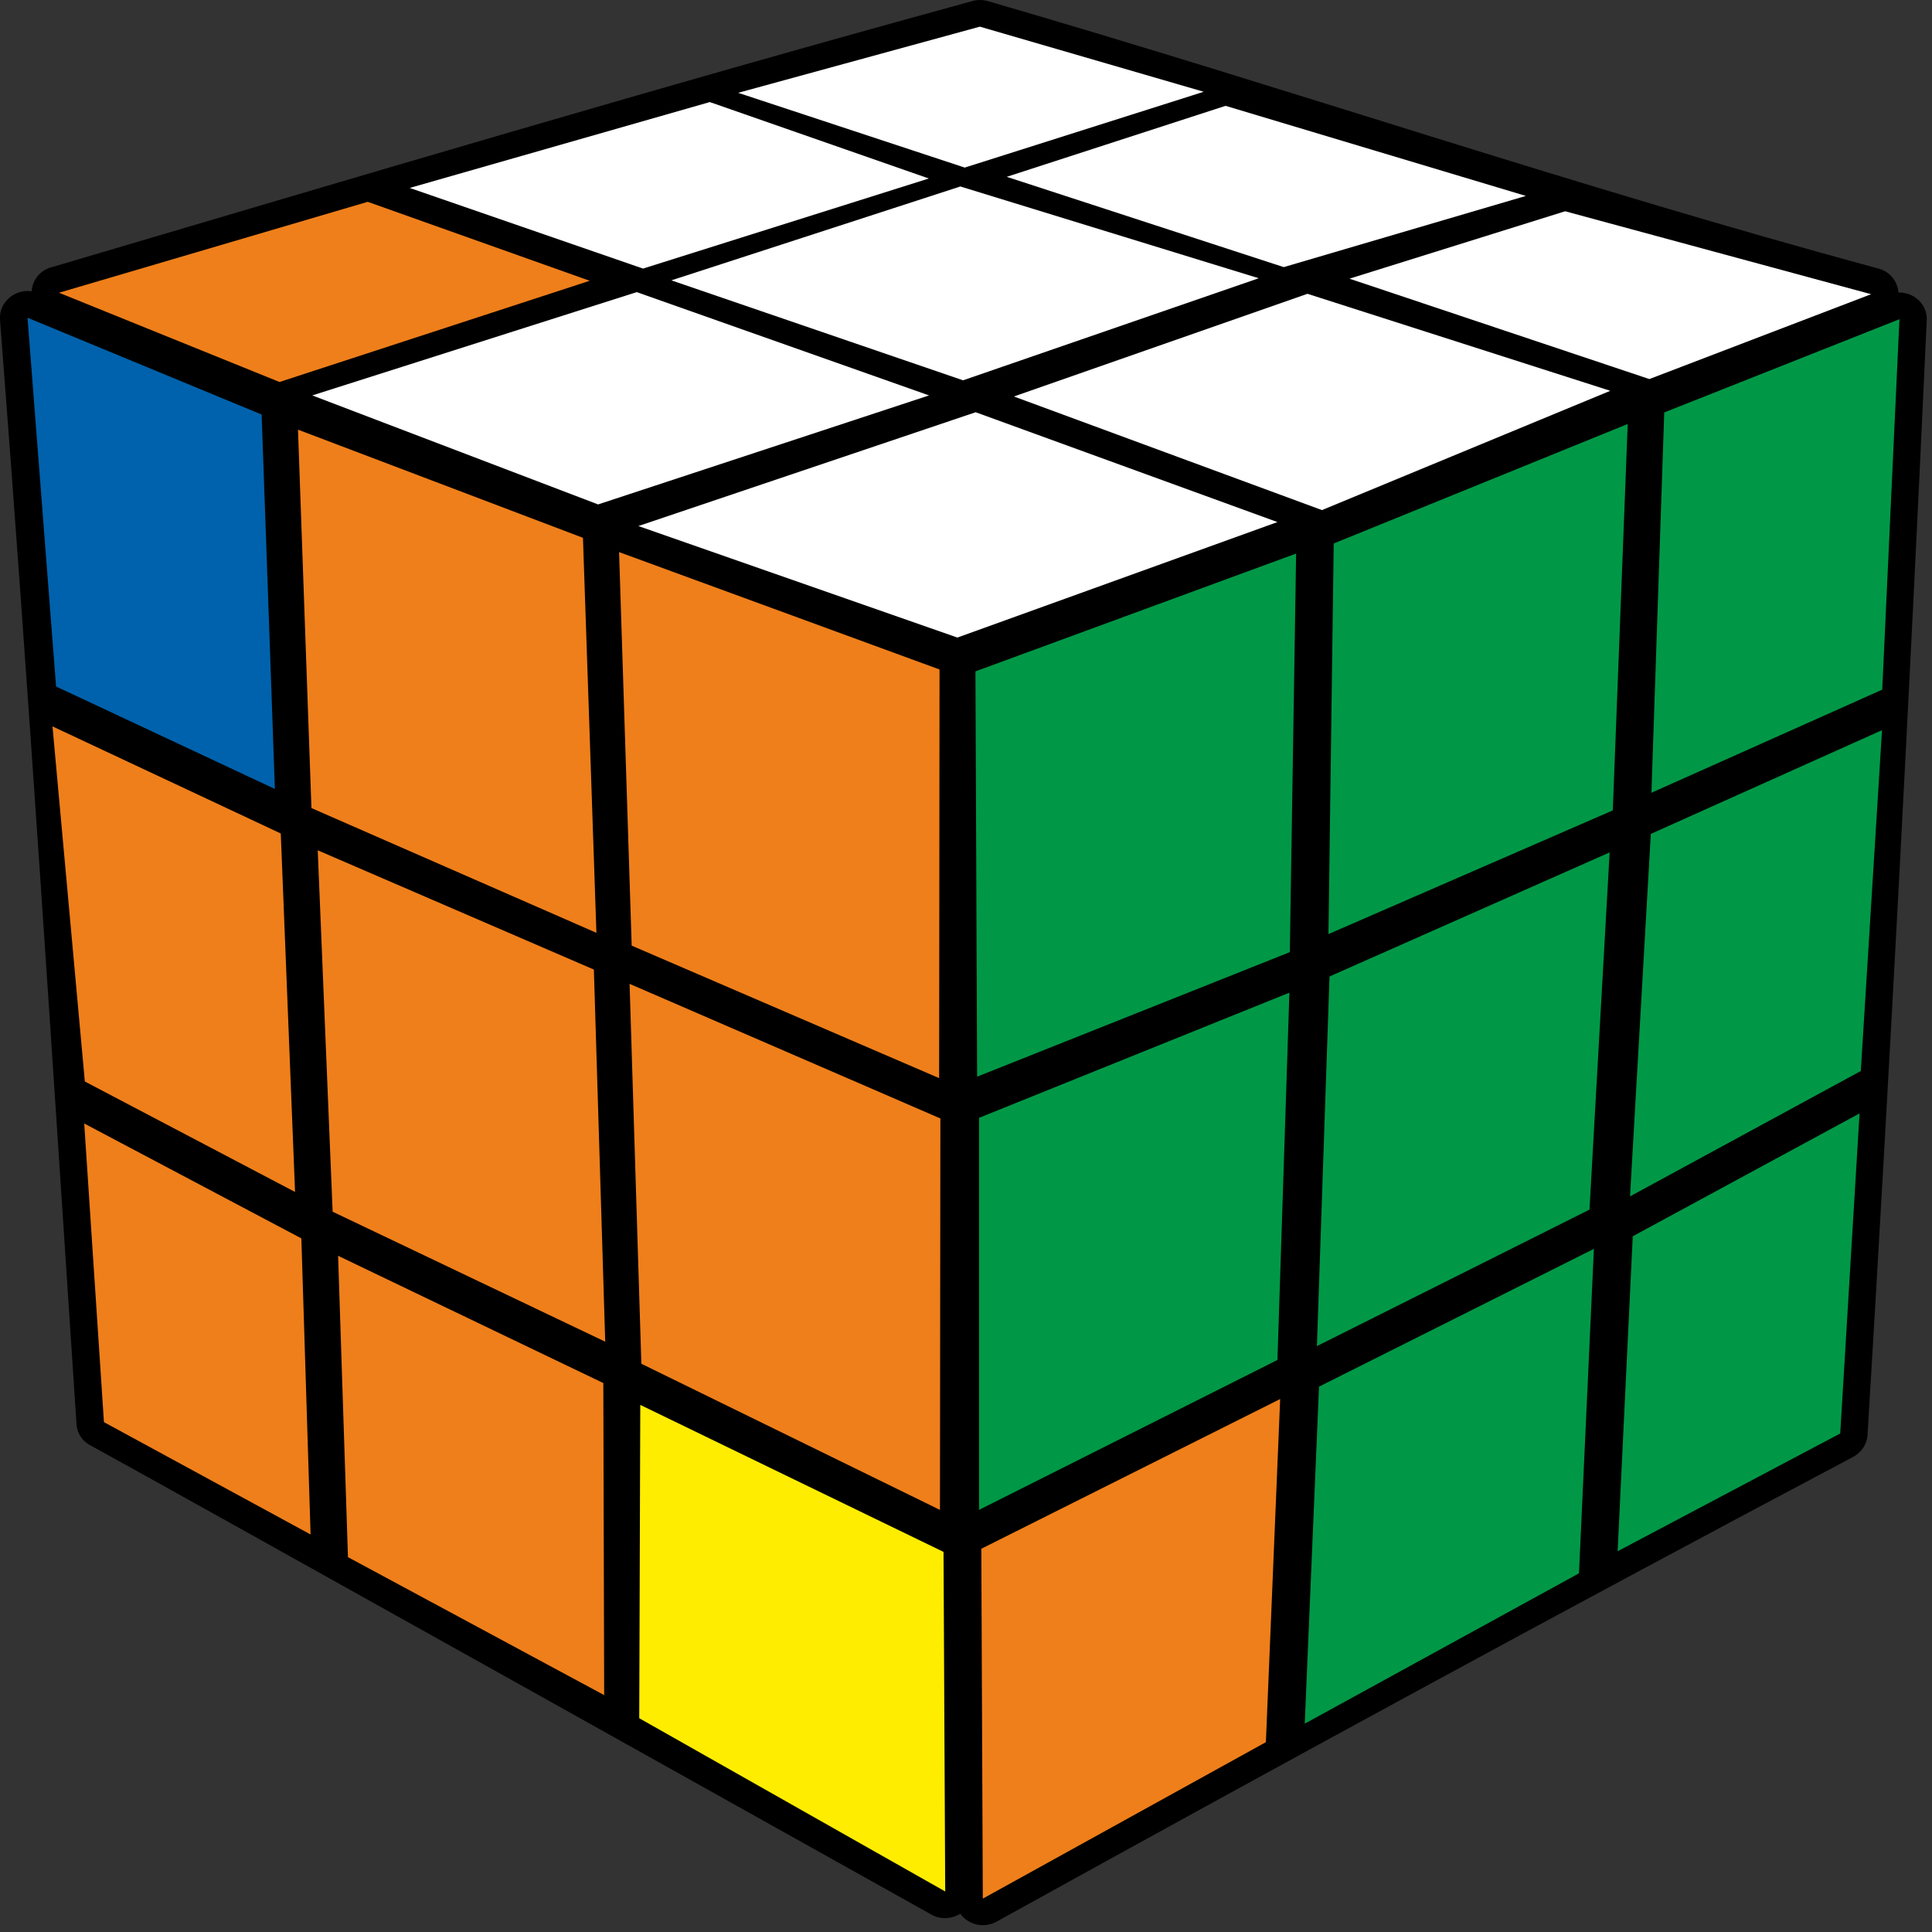 <?xml version="1.0" encoding="UTF-8"?>
<svg width="100px" height="100px" viewBox="0 0 100 100" version="1.1" xmlns="http://www.w3.org/2000/svg" xmlns:xlink="http://www.w3.org/1999/xlink">
    <rect x="0" y="0" width="100" height="100" fill="#333333" stroke="none"/>
    <title>blaccel_4_3</title>
    <g id="Blind" stroke="none" stroke-width="1" fill="none" fill-rule="evenodd">
        <g id="blaccel_4_3" fill-rule="nonzero">
            <path d="M98.261,15.141 C99.076,15.12 99.772,15.761 99.728,16.576 C98.848,35.783 97.826,55.076 96.663,74.272 C96.63,74.793 96.304,75.228 95.848,75.446 C80.935,83.348 66.652,91.13 51.576,99.467 C50.924,99.826 50.12,99.63 49.707,99.054 C49.25,99.337 48.663,99.359 48.207,99.098 C48.207,99.098 8.304,76.783 4.685,74.815 C4.228,74.576 3.967,74.13 3.957,73.663 C2.685,54.424 1.5,35.891 1.12362376e-14,16.543 C-0.065,15.641 0.772,14.946 1.641,15.076 C1.674,14.457 2.13,13.946 2.728,13.815 C18.62,9.12 34.326,4.435 50.337,0.054 C50.598,-0.022 50.87,-0.011 51.12,0.054 C66.957,4.652 81.152,9.543 97.228,13.902 C97.826,14.054 98.228,14.576 98.261,15.141 Z" id="Path" fill="#000000"></path>
            <polygon id="Path" fill="#FFFFFF" points="33.043 27.228 50.5 21.337 66.12 27.022 49.554 33"></polygon>
            <polygon id="Path" fill="#FFFFFF" points="52.478 20.522 67.674 15.207 83.348 20.228 68.424 26.402"></polygon>
            <polygon id="Path" fill="#FFFFFF" points="69.848 14.424 81.011 10.935 96.848 15.228 85.37 19.62"></polygon>
            <polygon id="Path" fill="#FFFFFF" points="52.109 9.152 63.435 5.478 78.978 10.141 66.446 13.826"></polygon>
            <polygon id="Path" fill="#FFFFFF" points="34.75 14.511 49.707 9.652 65.152 14.402 49.848 19.685"></polygon>
            <polygon id="Path" fill="#FFFFFF" points="16.163 20.467 32.957 15.12 48.087 20.467 30.957 26.109"></polygon>
            <polygon id="Path" fill="#EF7F1A" points="3.054 15.152 19.033 10.446 30.522 14.533 14.467 19.772"></polygon>
            <polygon id="Path" fill="#FFFFFF" points="21.207 9.728 36.739 5.283 48.076 9.239 33.283 13.902"></polygon>
            <polygon id="Path" fill="#FFFFFF" points="38.207 4.804 50.717 1.38 62.304 4.75 49.935 8.674"></polygon>
            <polygon id="Path" fill="#009846" points="50.489 34.75 67.087 28.652 66.761 49.283 50.576 55.728"></polygon>
            <polygon id="Path" fill="#009846" points="69.033 28.13 84.25 21.946 83.478 41.946 68.761 48.348"></polygon>
            <polygon id="Path" fill="#009846" points="86.141 21.348 98.315 16.522 97.424 35.696 85.478 41.033"></polygon>
            <polygon id="Path" fill="#009846" points="50.674 57.859 66.739 51.38 66.12 70.391 50.674 78.152"></polygon>
            <polygon id="Path" fill="#009846" points="68.815 50.543 83.315 44.12 82.272 62.609 68.163 69.674"></polygon>
            <polygon id="Path" fill="#009846" points="85.446 43.163 97.413 37.793 96.315 55.435 84.37 61.924"></polygon>
            <polygon id="Path" fill="#EF7F1A" points="50.793 80.163 66.261 72.413 65.522 90.174 50.87 98.272"></polygon>
            <polygon id="Path" fill="#009846" points="68.272 71.772 82.5 64.641 81.728 81.435 67.533 89.217"></polygon>
            <polygon id="Path" fill="#009846" points="84.511 63.989 96.25 57.63 95.25 74.196 83.728 80.293"></polygon>
            <polygon id="Path" fill="#EF7F1A" points="32.043 28.576 48.63 34.652 48.609 55.804 32.696 48.946"></polygon>
            <polygon id="Path" fill="#EF7F1A" points="15.424 22.239 30.174 27.837 30.87 48.283 16.12 41.826"></polygon>
            <polygon id="Path" fill="#0062AC" points="1.424 16.446 13.543 21.457 14.228 40.837 2.902 35.533"></polygon>
            <polygon id="Path" fill="#EF7F1A" points="32.587 50.924 48.674 57.891 48.652 78.152 33.196 70.587"></polygon>
            <polygon id="Path" fill="#EF7F1A" points="16.446 44.011 30.739 50.185 31.326 69.446 17.217 62.717"></polygon>
            <polygon id="Path" fill="#EF7F1A" points="2.717 37.598 14.533 43.141 15.272 61.696 4.391 55.978"></polygon>
            <polygon id="Path" fill="#FFED00" points="33.141 72.717 48.837 80.326 48.924 97.902 33.087 88.935"></polygon>
            <polygon id="Path" fill="#EF7F1A" points="17.5 65 31.228 71.587 31.272 87.739 18.011 80.598"></polygon>
            <polygon id="Path" fill="#EF7F1A" points="4.359 58.152 15.598 64.098 16.076 79.424 5.38 73.609"></polygon>
        </g>
    </g>
</svg>